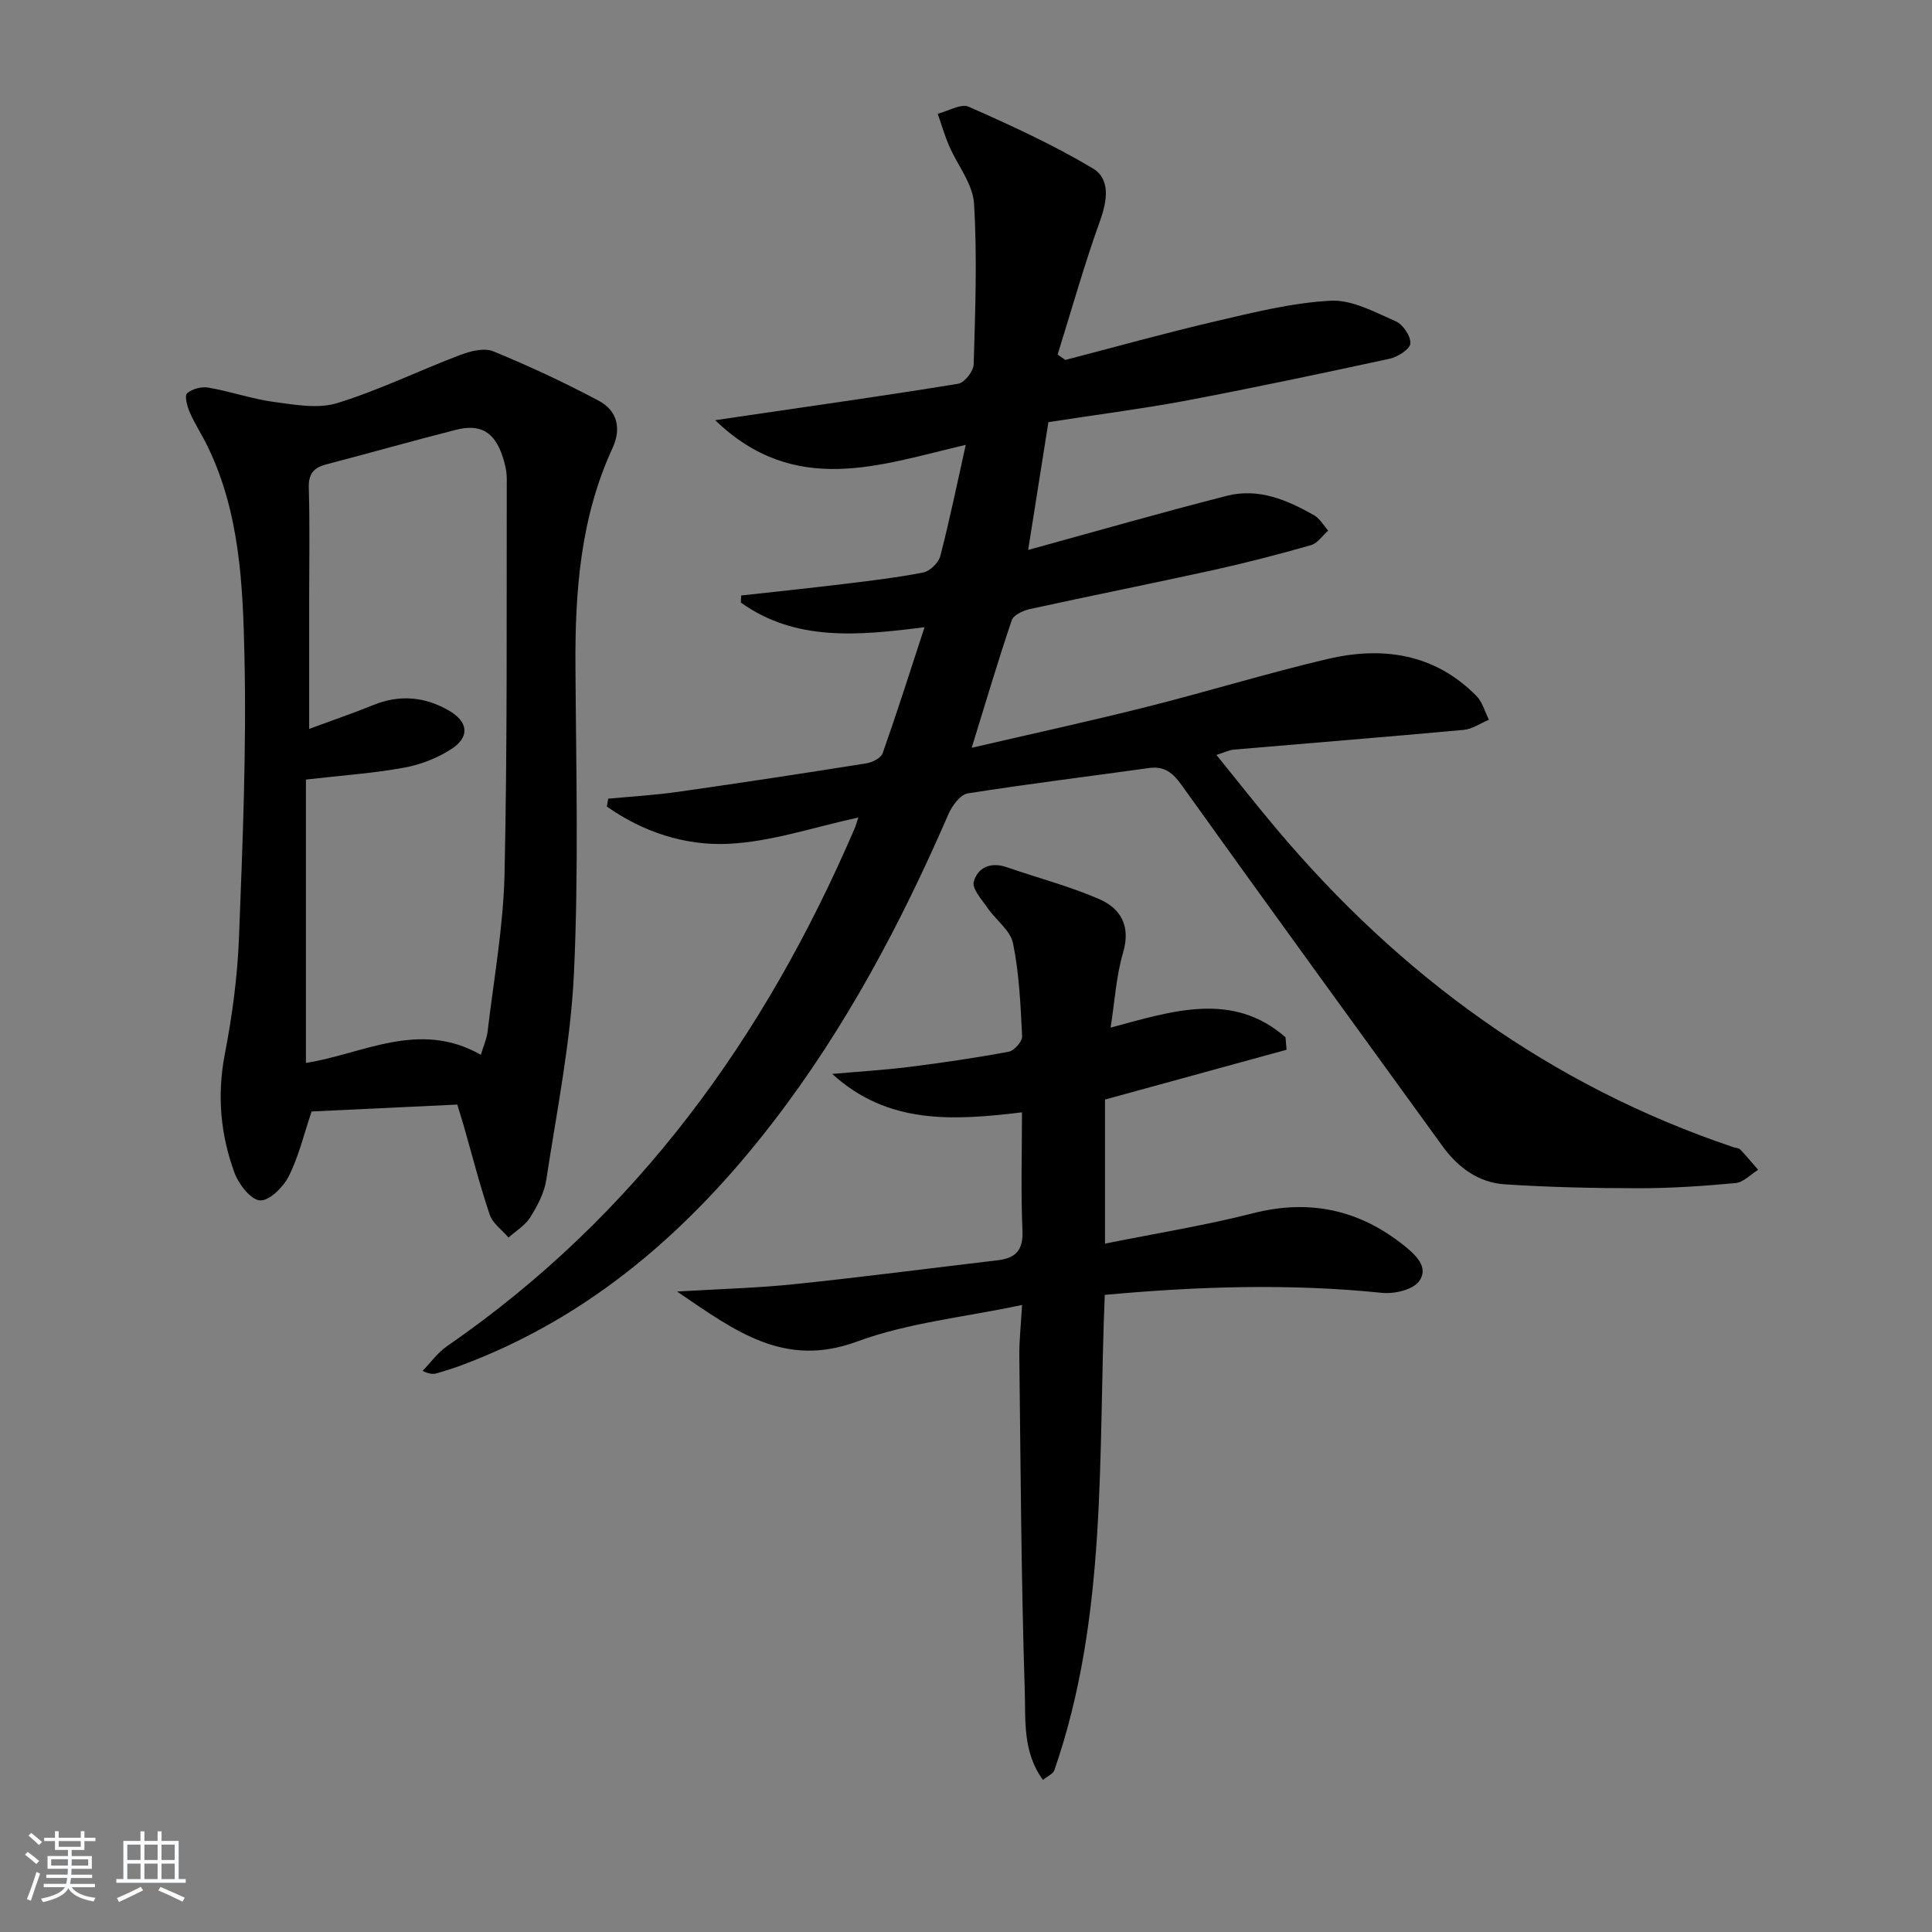 <svg enable-background="new 0 0 400 400" viewBox="0 0 400 400" xmlns="http://www.w3.org/2000/svg"><rect x="0" y="0" width="400" height="400" fill="#808080" stroke="none"/><path d="m5.17 384 .55-.58c.85.61 1.65 1.24 2.4 1.87l-.59.64c-.83-.73-1.62-1.38-2.36-1.93m1.22 9.53-.82-.34c.71-1.76 1.37-3.64 1.98-5.63.24.13.5.25.76.36-.6 1.67-1.24 3.54-1.92 5.61m-.5-13.5.57-.54c.56.44 1.31 1.06 2.26 1.87l-.65.64c-.67-.66-1.4-1.32-2.18-1.97m3.25.46h2.24v-1.36h.77v1.36h4.57v-1.36h.76v1.36h2.28v.69h-2.28v1.84h-2.64v1.26h4.18v2.64h-4.21c0 .45-.02.86-.05 1.21h4.32v.69h-4.38c-.04.34-.1.75-.19 1.22h5.15v.69h-4.82c.87 1.19 2.51 1.92 4.93 2.19-.17.31-.3.57-.37.76-2.77-.49-4.52-1.41-5.26-2.76-.56 1.26-2.3 2.23-5.24 2.9-.12-.24-.26-.48-.43-.72 2.73-.55 4.38-1.34 4.96-2.38h-4.38v-.69h4.65c.1-.38.17-.79.21-1.22h-4.32v-.69h4.4c.03-.34.05-.75.05-1.21h-4.2v-2.64h4.23v-1.26h-2.69v-1.84h-2.24zm1.46 4.46v1.29h3.45c.01-.4.02-.57.01-.53v-.32-.45h-3.46zm1.55-2.59h4.57v-1.19h-4.57zm6.11 2.59h-3.42v.77c-.01.19-.01.37-.02.53h3.44z" fill="#fafbfc"/><path d="m32.63 379.16h.82v1.98h3.54v7.89h1.46v.78h-14.37v-.78h1.46v-7.89h3.54v-1.98h.82v1.98h2.73zm-3.49 11.48.5.73c-1.61.82-3.28 1.63-5 2.42-.13-.27-.28-.55-.44-.82 1.75-.73 3.4-1.5 4.94-2.33m-2.78-5.55h2.73v-3.18h-2.73zm0 3.95h2.73v-3.2h-2.73zm3.54-3.95h2.73v-3.18h-2.73zm0 3.95h2.73v-3.2h-2.73zm7.89 4.68c-1.84-.92-3.51-1.7-5.02-2.32l.45-.73c1.89.8 3.57 1.55 5.04 2.23zm-1.62-11.81h-2.73v3.18h2.73zm-2.73 7.13h2.73v-3.2h-2.73z" fill="#fafbfc"/><g fill="#000001"><path d="m217.06 87.4c-1.4 8.81-2.76 17.43-4.19 26.46 14.1-3.87 27.59-7.75 41.19-11.22 6.49-1.65 12.44.87 18.01 4.04 1.19.68 1.95 2.09 2.91 3.17-1.18 1.04-2.19 2.63-3.56 3.02-6.69 1.91-13.44 3.66-20.24 5.16-12.63 2.78-25.32 5.3-37.95 8.07-1.39.31-3.39 1.22-3.76 2.31-2.86 8.45-5.39 17.01-8.29 26.41 12.31-2.86 24.24-5.45 36.08-8.43 12.54-3.15 24.92-6.96 37.5-9.93 11.42-2.7 22.2-1.19 30.9 7.6 1.25 1.27 1.76 3.28 2.61 4.95-1.73.72-3.42 1.93-5.2 2.1-15.87 1.46-31.75 2.72-47.63 4.09-.95.08-1.87.56-3.59 1.1 4.34 5.35 8.3 10.41 12.44 15.32 25.63 30.44 56.68 53.13 94.61 65.9.47.16 1.11.15 1.4.47 1.29 1.35 2.48 2.8 3.7 4.21-1.55.95-3.04 2.59-4.67 2.74-6.62.62-13.28 1.07-19.92 1.07-9.29 0-18.61-.2-27.88-.81-5.39-.36-9.65-3.46-12.82-7.83-18.05-24.9-36.14-49.77-54.04-74.78-1.87-2.62-3.58-4.03-6.84-3.57-12.49 1.75-25.02 3.27-37.48 5.25-1.54.25-3.23 2.55-3.98 4.28-9.77 22.5-21.18 44.06-36.16 63.57-17.23 22.43-37.87 40.57-64.81 50.6-1.56.58-3.15 1.05-4.74 1.54-.75.23-1.52.38-3.17-.43 1.68-1.73 3.13-3.79 5.08-5.13 39.18-27.04 65.8-63.94 84.37-107.18.26-.61.43-1.25.77-2.26-9.19 1.97-18.07 5.06-27.07 5.45-8.84.39-17.6-2.48-25-7.73.1-.54.19-1.08.29-1.62 4.85-.46 9.72-.74 14.54-1.43 12.98-1.85 25.95-3.82 38.9-5.89 1.24-.2 3.03-1.1 3.38-2.1 2.96-8.39 5.65-16.87 8.67-26.09-13.83 1.78-26.75 2.97-38.04-5.1.03-.49.06-.97.08-1.46 6.99-.78 13.98-1.5 20.96-2.35 5.6-.68 11.22-1.33 16.75-2.42 1.37-.27 3.14-2 3.5-3.37 1.92-7.37 3.45-14.84 5.28-23.05-17.71 4.12-35.3 10.88-51.88-5.1 2.93-.43 4.72-.7 6.5-.96 14.61-2.15 29.24-4.2 43.81-6.59 1.3-.21 3.16-2.58 3.21-3.99.32-11.11.75-22.26.07-33.33-.25-4.08-3.45-7.95-5.17-11.97-.92-2.14-1.57-4.4-2.34-6.61 2.17-.54 4.81-2.16 6.42-1.45 8.74 3.87 17.49 7.87 25.68 12.76 3.67 2.2 3.02 6.65 1.49 10.88-3.27 9.1-5.89 18.43-8.77 27.67.53.37 1.06.74 1.6 1.11 10.36-2.69 20.67-5.57 31.09-8 7.87-1.83 15.84-3.84 23.85-4.26 4.43-.23 9.14 2.37 13.48 4.27 1.49.65 3.12 3.09 3.01 4.58-.09 1.19-2.61 2.79-4.28 3.16-14.26 3.09-28.54 6.1-42.87 8.81-8.96 1.64-18.02 2.8-27.79 4.32z"/><path d="m94.68 228.69c-10.47.5-20.42.97-30.17 1.43-1.59 4.72-2.66 9.31-4.72 13.4-1.13 2.25-4.04 5.14-5.96 5.01-1.93-.13-4.42-3.36-5.29-5.74-2.89-7.9-3.63-16.03-2-24.5 1.54-7.97 2.63-16.1 2.94-24.2.75-19.45 1.57-38.93 1.13-58.38-.33-14.68-.97-29.61-7.63-43.3-1.16-2.38-2.63-4.62-3.69-7.04-.54-1.23-1.12-3.45-.56-3.94 1.05-.92 3.01-1.43 4.42-1.18 4.56.79 9 2.35 13.58 2.97 4.33.58 9.11 1.46 13.08.24 8.66-2.67 16.89-6.71 25.39-9.94 2.14-.81 5.01-1.57 6.9-.79 7.45 3.04 14.77 6.47 21.88 10.25 3.78 2.01 4.73 5.68 2.84 9.78-6.65 14.4-7.78 29.7-7.68 45.27.13 21.15.68 42.34-.31 63.45-.67 14.33-3.56 28.56-5.73 42.8-.41 2.7-1.83 5.37-3.3 7.73-1.05 1.69-2.98 2.83-4.51 4.21-1.33-1.56-3.28-2.91-3.89-4.72-2.07-6.11-3.66-12.39-5.44-18.6-.38-1.25-.77-2.5-1.28-4.21zm4.87-10.3c.53-1.79 1.23-3.3 1.41-4.87 1.28-10.86 3.26-21.72 3.5-32.61.6-27.26.4-54.54.46-81.82 0-1.62-.42-3.29-.95-4.84-1.68-4.86-4.58-6.54-9.59-5.26-8.98 2.29-17.9 4.82-26.87 7.17-2.63.69-3.67 2-3.58 4.89.23 7.49.08 14.99.08 22.48v27.38c4.97-1.84 9.17-3.27 13.28-4.94 5.5-2.24 10.78-1.71 15.76 1.21 3.88 2.28 4.21 5.37.55 7.8-2.92 1.93-6.46 3.32-9.91 3.95-6.44 1.18-13.01 1.62-20.35 2.47v58.67c11.73-1.83 23.45-8.99 36.21-1.68z"/><path d="m215.93 368.51c-4.23-5.78-3.57-12.37-3.76-18.38-.74-23.12-.86-46.26-1.13-69.4-.04-3.09.32-6.18.57-10.55-11.98 2.54-23.58 3.67-34.16 7.57-15.12 5.58-25.29-2.22-37.27-10.35 8.94-.54 16.67-.73 24.33-1.53 14.02-1.46 28.01-3.29 42.01-4.94 3.67-.43 5.35-1.99 5.17-6.1-.35-8.09-.1-16.2-.1-24.53-14.29 1.71-27.76 2.57-39.29-7.96 5.3-.47 10.62-.78 15.9-1.44 6.91-.87 13.82-1.88 20.67-3.16 1.12-.21 2.8-2.13 2.75-3.19-.32-6.44-.6-12.96-1.88-19.24-.55-2.7-3.58-4.84-5.3-7.36-1.18-1.72-3.24-3.98-2.83-5.42.82-2.92 3.51-4.14 6.82-2.99 6.39 2.22 12.99 3.93 19.17 6.62 4.44 1.93 6.54 5.56 4.93 11.04-1.43 4.86-1.73 10.06-2.59 15.56 12.85-3.46 25.24-7.58 36.21 1.99.07.86.15 1.72.22 2.59-12.51 3.43-25.03 6.86-37.59 10.31v29.83c10.58-2.13 20.71-3.76 30.6-6.28 11.73-2.99 22-.77 31.33 6.69 2.44 1.96 5.2 4.54 3.07 7.41-1.31 1.76-5.13 2.63-7.67 2.37-19.1-1.96-38.14-1.34-57.38.42-1.39 33.24.62 66.55-10.44 98.42-.26.75-1.38 1.2-2.36 2z"/></g></svg>